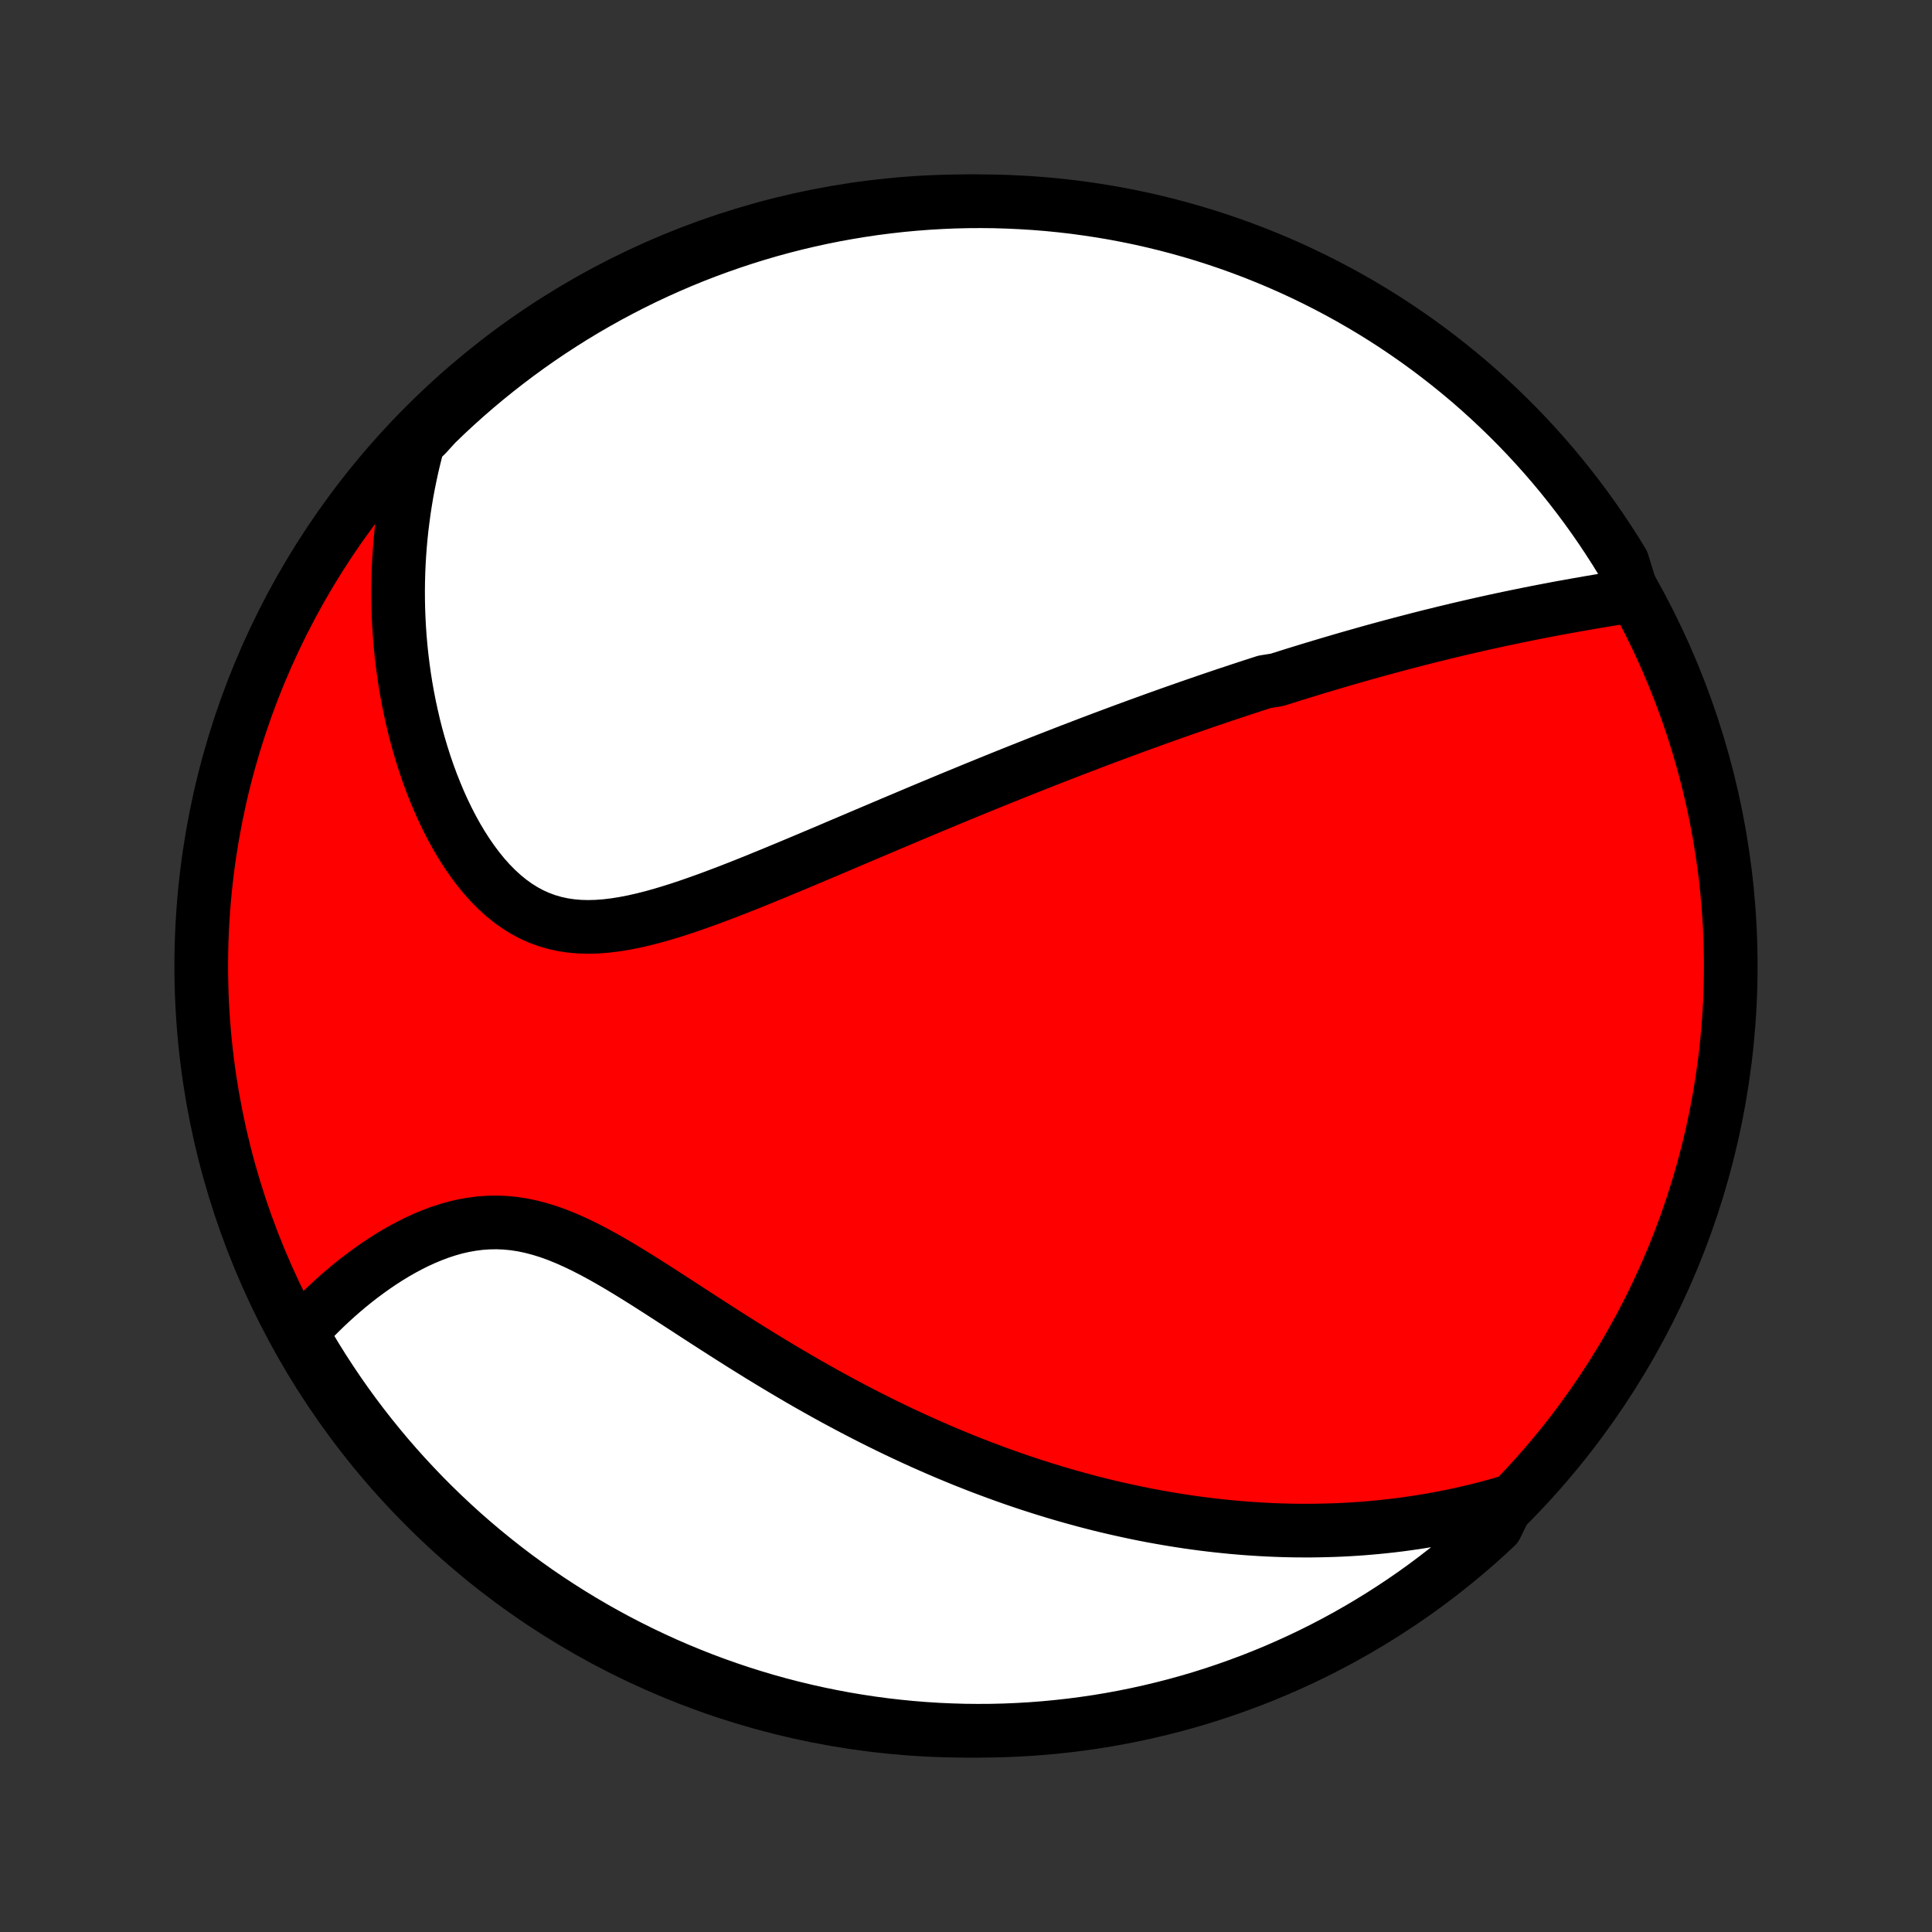 <?xml version="1.0" encoding="utf-8" standalone="no"?>
<!DOCTYPE svg PUBLIC "-//W3C//DTD SVG 1.1//EN"
  "http://www.w3.org/Graphics/SVG/1.1/DTD/svg11.dtd">
<!-- Created with matplotlib (http://matplotlib.org/) -->
<svg height="72pt" version="1.1" viewBox="0 0 72 72" width="72pt" xmlns="http://www.w3.org/2000/svg" xmlns:xlink="http://www.w3.org/1999/xlink">
 <rect x="0" y="0" width="72" height="72" fill="#333333" stroke="none"/>
 <defs>
  <style type="text/css">
*{stroke-linecap:butt;stroke-linejoin:round;}
  </style>
 </defs>
 <g id="figure_1">
  <g id="patch_1">
   <path d="
M0 72
L72 72
L72 0
L0 0
z
" style="fill:none;"/>
  </g>
  <g id="axes_1">
   <g id="PatchCollection_1">
    <defs>
     <path d="
M36 -7.5
C43.558 -7.5 50.808 -10.503 56.153 -15.848
C61.497 -21.192 64.5 -28.442 64.5 -36
C64.5 -43.558 61.497 -50.808 56.153 -56.153
C50.808 -61.497 43.558 -64.5 36 -64.5
C28.442 -64.5 21.192 -61.497 15.848 -56.153
C10.503 -50.808 7.5 -43.558 7.5 -36
C7.5 -28.442 10.503 -21.192 15.848 -15.848
C21.192 -10.503 28.442 -7.5 36 -7.5
z
" id="C0_0_a811fe30f3"/>
     <path d="
M60.848 -49.806
L60.588 -49.764
L60.328 -49.723
L60.068 -49.681
L59.808 -49.638
L59.548 -49.595
L59.289 -49.551
L59.031 -49.506
L58.773 -49.461
L58.516 -49.415
L58.26 -49.369
L58.005 -49.322
L57.75 -49.274
L57.497 -49.225
L57.244 -49.176
L56.993 -49.126
L56.742 -49.075
L56.493 -49.024
L56.244 -48.972
L55.997 -48.92
L55.75 -48.867
L55.505 -48.813
L55.261 -48.759
L55.017 -48.704
L54.775 -48.648
L54.533 -48.592
L54.293 -48.536
L54.053 -48.478
L53.815 -48.421
L53.577 -48.362
L53.34 -48.304
L53.104 -48.245
L52.869 -48.185
L52.635 -48.124
L52.401 -48.063
L52.168 -48.002
L51.935 -47.94
L51.704 -47.878
L51.472 -47.815
L51.242 -47.752
L51.012 -47.688
L50.782 -47.623
L50.553 -47.558
L50.324 -47.493
L50.095 -47.427
L49.867 -47.36
L49.639 -47.293
L49.411 -47.225
L49.183 -47.157
L48.955 -47.089
L48.728 -47.019
L48.5 -46.949
L48.272 -46.879
L48.045 -46.808
L47.817 -46.736
L47.589 -46.664
L47.132 -46.591
L46.903 -46.517
L46.673 -46.443
L46.444 -46.368
L46.213 -46.292
L45.983 -46.216
L45.751 -46.139
L45.519 -46.061
L45.286 -45.982
L45.053 -45.903
L44.818 -45.822
L44.583 -45.741
L44.347 -45.66
L44.11 -45.577
L43.872 -45.493
L43.632 -45.409
L43.392 -45.323
L43.15 -45.237
L42.907 -45.149
L42.663 -45.061
L42.418 -44.972
L42.171 -44.881
L41.922 -44.79
L41.673 -44.697
L41.421 -44.603
L41.168 -44.509
L40.913 -44.413
L40.656 -44.316
L40.398 -44.217
L40.138 -44.117
L39.876 -44.017
L39.611 -43.914
L39.345 -43.811
L39.077 -43.706
L38.806 -43.6
L38.534 -43.492
L38.259 -43.383
L37.982 -43.273
L37.702 -43.161
L37.421 -43.048
L37.136 -42.933
L36.85 -42.817
L36.561 -42.699
L36.269 -42.58
L35.975 -42.459
L35.678 -42.337
L35.379 -42.213
L35.077 -42.087
L34.772 -41.96
L34.465 -41.832
L34.155 -41.702
L33.843 -41.57
L33.527 -41.437
L33.209 -41.303
L32.889 -41.167
L32.566 -41.03
L32.24 -40.892
L31.913 -40.753
L31.582 -40.612
L31.249 -40.471
L30.914 -40.328
L30.576 -40.185
L30.237 -40.042
L29.895 -39.898
L29.552 -39.754
L29.206 -39.61
L28.859 -39.466
L28.51 -39.323
L28.16 -39.18
L27.809 -39.039
L27.457 -38.9
L27.105 -38.763
L26.751 -38.629
L26.398 -38.497
L26.044 -38.37
L25.691 -38.247
L25.339 -38.129
L24.987 -38.018
L24.637 -37.913
L24.288 -37.816
L23.941 -37.729
L23.597 -37.651
L23.255 -37.585
L22.917 -37.531
L22.583 -37.491
L22.252 -37.466
L21.926 -37.457
L21.605 -37.465
L21.29 -37.492
L20.98 -37.538
L20.677 -37.604
L20.38 -37.69
L20.09 -37.797
L19.807 -37.924
L19.532 -38.072
L19.264 -38.24
L19.004 -38.427
L18.752 -38.632
L18.508 -38.855
L18.272 -39.094
L18.044 -39.348
L17.825 -39.617
L17.614 -39.898
L17.411 -40.19
L17.217 -40.493
L17.03 -40.806
L16.852 -41.127
L16.683 -41.455
L16.521 -41.79
L16.367 -42.131
L16.222 -42.477
L16.084 -42.826
L15.954 -43.179
L15.832 -43.535
L15.718 -43.894
L15.611 -44.254
L15.511 -44.615
L15.419 -44.978
L15.335 -45.341
L15.257 -45.704
L15.186 -46.067
L15.122 -46.429
L15.065 -46.791
L15.015 -47.152
L14.971 -47.511
L14.933 -47.87
L14.902 -48.226
L14.877 -48.581
L14.858 -48.934
L14.844 -49.285
L14.837 -49.634
L14.835 -49.981
L14.839 -50.326
L14.848 -50.668
L14.863 -51.008
L14.883 -51.345
L14.908 -51.68
L14.938 -52.013
L14.973 -52.343
L15.014 -52.67
L15.058 -52.995
L15.108 -53.318
L15.162 -53.638
L15.221 -53.955
L15.285 -54.27
L15.352 -54.582
L15.425 -54.892
L15.502 -55.199
L15.582 -55.504
L15.893 -55.807
L16.249 -56.198
L16.61 -56.546
L16.978 -56.888
L17.351 -57.223
L17.73 -57.552
L18.115 -57.874
L18.505 -58.189
L18.9 -58.498
L19.301 -58.8
L19.706 -59.095
L20.117 -59.383
L20.532 -59.664
L20.952 -59.937
L21.377 -60.204
L21.806 -60.463
L22.24 -60.714
L22.677 -60.958
L23.119 -61.194
L23.565 -61.423
L24.014 -61.644
L24.467 -61.857
L24.924 -62.062
L25.384 -62.26
L25.847 -62.449
L26.313 -62.63
L26.783 -62.803
L27.255 -62.968
L27.729 -63.125
L28.207 -63.274
L28.686 -63.414
L29.168 -63.546
L29.652 -63.669
L30.138 -63.784
L30.626 -63.891
L31.115 -63.989
L31.606 -64.078
L32.098 -64.159
L32.591 -64.232
L33.085 -64.295
L33.581 -64.351
L34.077 -64.397
L34.573 -64.435
L35.07 -64.464
L35.567 -64.485
L36.065 -64.497
L36.562 -64.5
L37.059 -64.495
L37.556 -64.48
L38.053 -64.457
L38.548 -64.426
L39.044 -64.386
L39.538 -64.337
L40.031 -64.28
L40.522 -64.213
L41.013 -64.139
L41.502 -64.056
L41.989 -63.964
L42.474 -63.864
L42.958 -63.755
L43.439 -63.638
L43.918 -63.512
L44.395 -63.378
L44.869 -63.236
L45.34 -63.085
L45.809 -62.926
L46.274 -62.759
L46.736 -62.584
L47.196 -62.4
L47.651 -62.209
L48.103 -62.01
L48.552 -61.802
L48.996 -61.587
L49.437 -61.364
L49.874 -61.133
L50.306 -60.895
L50.734 -60.649
L51.158 -60.396
L51.577 -60.135
L51.991 -59.867
L52.4 -59.591
L52.804 -59.309
L53.203 -59.019
L53.597 -58.722
L53.986 -58.418
L54.369 -58.108
L54.747 -57.791
L55.118 -57.467
L55.484 -57.136
L55.844 -56.799
L56.198 -56.456
L56.546 -56.107
L56.888 -55.751
L57.223 -55.389
L57.552 -55.022
L57.874 -54.649
L58.189 -54.27
L58.498 -53.885
L58.8 -53.495
L59.095 -53.1
L59.383 -52.699
L59.664 -52.294
L59.937 -51.883
L60.204 -51.468
L60.463 -51.048
z
" id="C0_1_28d01c76ce"/>
     <path d="
M56.197 -16.027
L55.9 -15.941
L55.605 -15.859
L55.311 -15.781
L55.019 -15.707
L54.729 -15.638
L54.44 -15.573
L54.152 -15.511
L53.866 -15.453
L53.581 -15.399
L53.297 -15.348
L53.014 -15.301
L52.733 -15.257
L52.452 -15.217
L52.173 -15.179
L51.895 -15.145
L51.617 -15.114
L51.341 -15.086
L51.066 -15.061
L50.791 -15.038
L50.517 -15.019
L50.244 -15.002
L49.971 -14.988
L49.699 -14.977
L49.428 -14.969
L49.157 -14.963
L48.886 -14.959
L48.616 -14.959
L48.346 -14.96
L48.077 -14.964
L47.807 -14.971
L47.538 -14.98
L47.269 -14.992
L47 -15.006
L46.731 -15.023
L46.462 -15.041
L46.192 -15.063
L45.923 -15.086
L45.653 -15.113
L45.383 -15.141
L45.112 -15.172
L44.841 -15.205
L44.57 -15.241
L44.298 -15.279
L44.026 -15.32
L43.753 -15.363
L43.479 -15.409
L43.204 -15.457
L42.929 -15.507
L42.653 -15.56
L42.376 -15.616
L42.098 -15.675
L41.819 -15.736
L41.538 -15.799
L41.257 -15.865
L40.975 -15.934
L40.691 -16.006
L40.406 -16.081
L40.12 -16.159
L39.832 -16.239
L39.543 -16.322
L39.252 -16.409
L38.96 -16.498
L38.667 -16.591
L38.371 -16.686
L38.075 -16.785
L37.776 -16.887
L37.476 -16.993
L37.174 -17.102
L36.871 -17.214
L36.565 -17.329
L36.258 -17.449
L35.949 -17.571
L35.638 -17.698
L35.325 -17.828
L35.01 -17.962
L34.694 -18.1
L34.375 -18.241
L34.055 -18.387
L33.733 -18.536
L33.409 -18.689
L33.083 -18.847
L32.755 -19.008
L32.425 -19.174
L32.094 -19.343
L31.761 -19.517
L31.427 -19.695
L31.09 -19.876
L30.752 -20.062
L30.413 -20.252
L30.072 -20.445
L29.73 -20.643
L29.387 -20.844
L29.043 -21.049
L28.697 -21.257
L28.351 -21.468
L28.004 -21.683
L27.656 -21.9
L27.308 -22.12
L26.959 -22.342
L26.61 -22.566
L26.261 -22.791
L25.912 -23.017
L25.564 -23.244
L25.215 -23.47
L24.867 -23.695
L24.52 -23.919
L24.174 -24.14
L23.828 -24.358
L23.484 -24.571
L23.141 -24.779
L22.799 -24.98
L22.459 -25.173
L22.12 -25.357
L21.783 -25.53
L21.447 -25.692
L21.113 -25.841
L20.782 -25.976
L20.452 -26.095
L20.124 -26.197
L19.798 -26.283
L19.474 -26.351
L19.153 -26.4
L18.834 -26.431
L18.518 -26.444
L18.204 -26.439
L17.893 -26.417
L17.586 -26.378
L17.281 -26.324
L16.98 -26.255
L16.683 -26.171
L16.39 -26.075
L16.101 -25.967
L15.816 -25.848
L15.535 -25.72
L15.26 -25.582
L14.989 -25.437
L14.722 -25.284
L14.461 -25.125
L14.206 -24.96
L13.955 -24.79
L13.71 -24.615
L13.47 -24.437
L13.235 -24.255
L13.006 -24.07
L12.783 -23.882
L12.565 -23.692
L12.353 -23.5
L12.146 -23.306
L11.945 -23.111
L11.749 -22.915
L11.559 -22.718
L11.375 -22.52
L11.287 -22.322
L11.539 -21.804
L11.798 -21.375
L12.064 -20.95
L12.338 -20.53
L12.618 -20.115
L12.906 -19.704
L13.201 -19.299
L13.503 -18.898
L13.812 -18.503
L14.128 -18.113
L14.45 -17.728
L14.779 -17.349
L15.114 -16.976
L15.456 -16.609
L15.803 -16.247
L16.157 -15.892
L16.518 -15.542
L16.884 -15.199
L17.255 -14.862
L17.633 -14.532
L18.016 -14.208
L18.405 -13.891
L18.799 -13.58
L19.198 -13.276
L19.602 -12.98
L20.011 -12.69
L20.426 -12.407
L20.845 -12.132
L21.268 -11.864
L21.696 -11.603
L22.128 -11.35
L22.565 -11.104
L23.006 -10.865
L23.451 -10.635
L23.899 -10.412
L24.351 -10.197
L24.807 -9.989
L25.266 -9.79
L25.728 -9.599
L26.194 -9.415
L26.663 -9.24
L27.134 -9.073
L27.608 -8.914
L28.084 -8.764
L28.564 -8.621
L29.045 -8.487
L29.528 -8.362
L30.014 -8.245
L30.501 -8.136
L30.99 -8.036
L31.48 -7.944
L31.972 -7.861
L32.465 -7.786
L32.959 -7.72
L33.454 -7.663
L33.95 -7.614
L34.446 -7.574
L34.943 -7.542
L35.44 -7.52
L35.938 -7.505
L36.435 -7.5
L36.932 -7.503
L37.429 -7.515
L37.926 -7.536
L38.422 -7.565
L38.917 -7.603
L39.411 -7.65
L39.905 -7.705
L40.397 -7.769
L40.888 -7.841
L41.377 -7.922
L41.865 -8.012
L42.35 -8.11
L42.834 -8.217
L43.316 -8.332
L43.796 -8.455
L44.273 -8.587
L44.748 -8.727
L45.22 -8.876
L45.689 -9.033
L46.155 -9.198
L46.619 -9.371
L47.078 -9.552
L47.535 -9.741
L47.988 -9.939
L48.438 -10.144
L48.883 -10.357
L49.325 -10.578
L49.763 -10.807
L50.196 -11.043
L50.625 -11.287
L51.05 -11.539
L51.47 -11.798
L51.885 -12.064
L52.296 -12.338
L52.702 -12.618
L53.102 -12.906
L53.497 -13.201
L53.887 -13.503
L54.272 -13.812
L54.651 -14.128
L55.024 -14.45
L55.391 -14.779
L55.753 -15.114
z
" id="C0_2_eacbeef8dc"/>
    </defs>
    <g clip-path="url(#p1bffca34e9)">
     <use style="fill:#ff0000;stroke:#000000;stroke-width:2.0;" x="0.0" xlink:href="#C0_0_a811fe30f3" y="72.0"/>
    </g>
    <g clip-path="url(#p1bffca34e9)">
     <use style="fill:#ffffff;stroke:#000000;stroke-width:2.0;" x="0.0" xlink:href="#C0_1_28d01c76ce" y="72.0"/>
    </g>
    <g clip-path="url(#p1bffca34e9)">
     <use style="fill:#ffffff;stroke:#000000;stroke-width:2.0;" x="0.0" xlink:href="#C0_2_eacbeef8dc" y="72.0"/>
    </g>
   </g>
  </g>
 </g>
 <defs>
  <clipPath id="p1bffca34e9">
   <rect height="72.0" width="72.0" x="0.0" y="0.0"/>
  </clipPath>
 </defs>
</svg>
